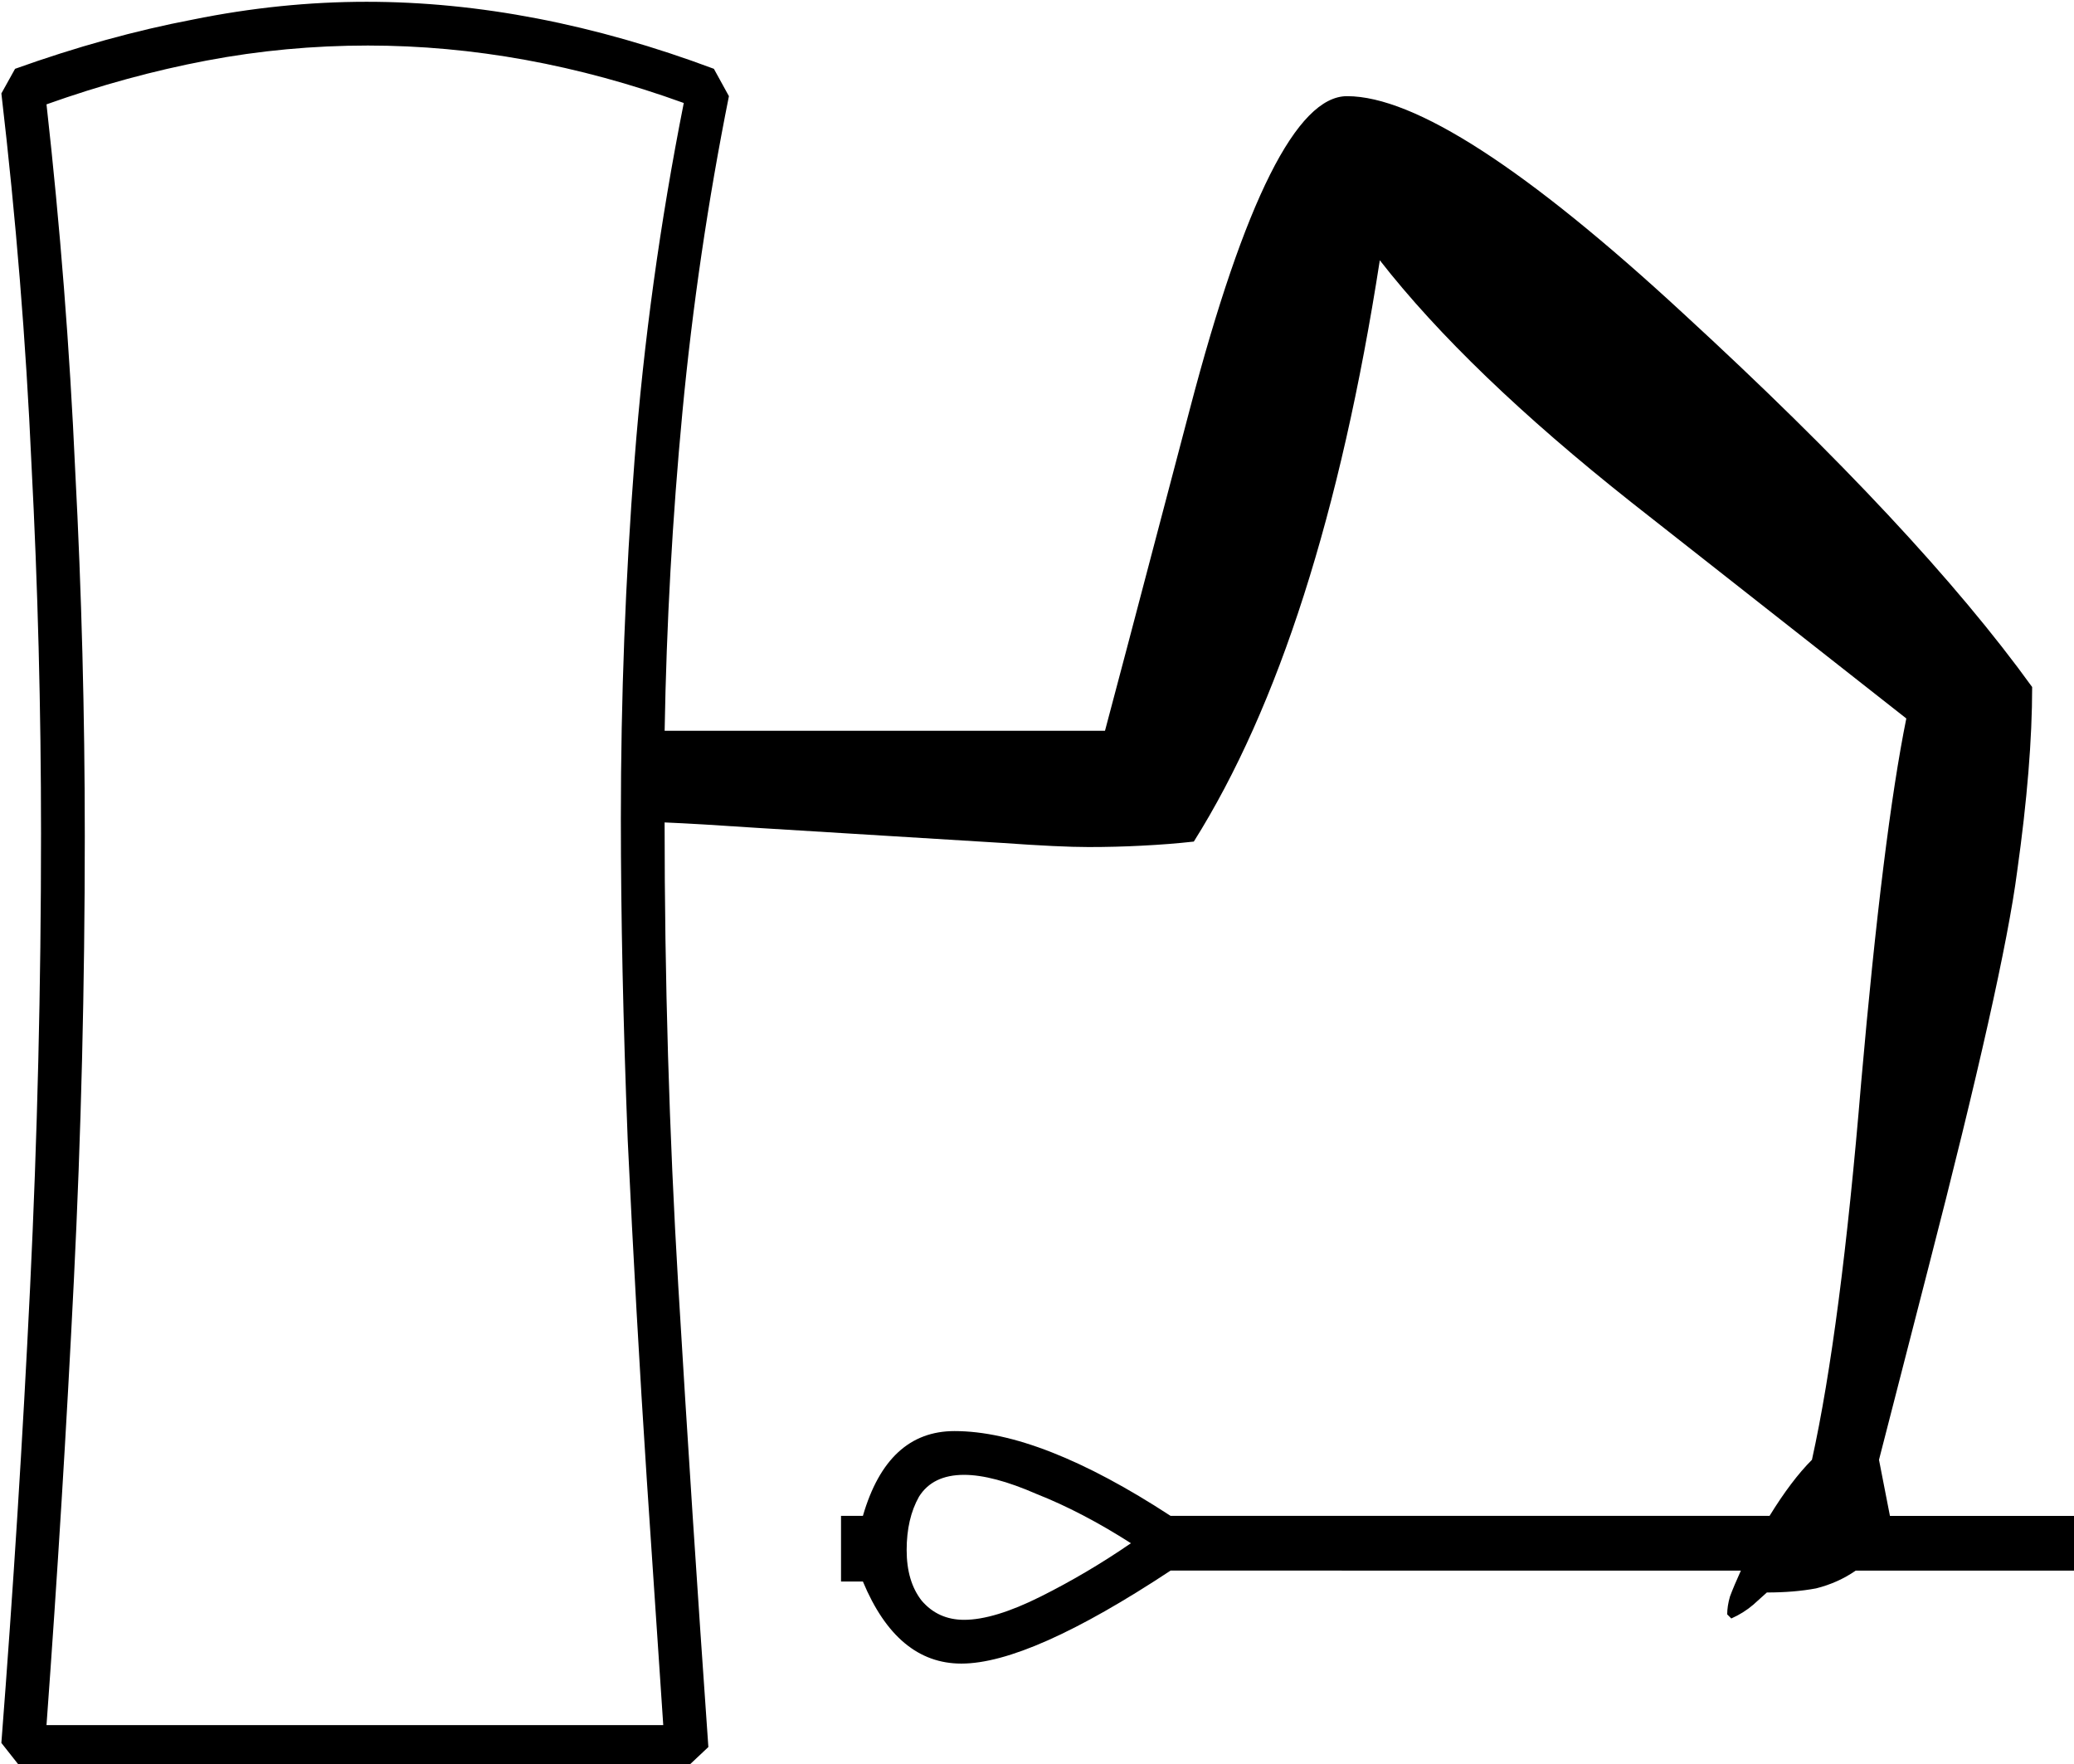 <?xml version="1.0" encoding="UTF-8" standalone="no"?>
<!-- Created with Inkscape (http://www.inkscape.org/) -->

<svg
   xmlns:dc="http://purl.org/dc/elements/1.1/"
   xmlns:cc="http://creativecommons.org/ns#"
   xmlns:rdf="http://www.w3.org/1999/02/22-rdf-syntax-ns#"
   xmlns:svg="http://www.w3.org/2000/svg"
   xmlns="http://www.w3.org/2000/svg"
   xmlns:sodipodi="http://sodipodi.sourceforge.net/DTD/sodipodi-0.dtd"
   xmlns:inkscape="http://www.inkscape.org/namespaces/inkscape"
   width="37.678mm"
   height="32.048mm"
   viewBox="0 0 37.678 32.048"
   version="1.1"
   id="svg7014"
   inkscape:version="0.92.4 (5da689c313, 2019-01-14)"
   sodipodi:docname="D34A.svg">
  <defs
     id="defs7008" />
  <sodipodi:namedview
     id="base"
     pagecolor="#ffffff"
     bordercolor="#666666"
     borderopacity="1.0"
     inkscape:pageopacity="0.0"
     inkscape:pageshadow="2"
     inkscape:zoom="0.35"
     inkscape:cx="-388.97266"
     inkscape:cy="-363.33279"
     inkscape:document-units="mm"
     inkscape:current-layer="layer1"
     showgrid="false"
     fit-margin-top="0"
     fit-margin-left="0"
     fit-margin-right="0"
     fit-margin-bottom="0"
     inkscape:window-width="1920"
     inkscape:window-height="1017"
     inkscape:window-x="-8"
     inkscape:window-y="-8"
     inkscape:window-maximized="1" />
  <g
     inkscape:label="Layer 1"
     inkscape:groupmode="layer"
     id="layer1"
     transform="translate(-15.603,-20.654)">
    <g
       aria-label="𓂛"
       transform="scale(0.265)"
       style="font-style:normal;font-variant:normal;font-weight:normal;font-stretch:normal;font-size:192px;line-height:1.25;font-family:sans-serif;-inkscape-font-specification:'sans-serif, Normal';font-variant-ligatures:normal;font-variant-caps:normal;font-variant-numeric:normal;font-feature-settings:normal;text-align:start;letter-spacing:0px;word-spacing:0px;writing-mode:lr-tb;text-anchor:start;fill:#000000;fill-opacity:1;stroke:none"
       id="flowRoot7559">
      <path
         d="m 139.129,185.593 q -9.656,6.375 -14.344,6.375 -4.406,0 -6.75,-5.625 h -1.5 v -4.5 h 1.5 q 1.688,-5.812 6.281,-5.812 5.906,0 14.812,5.812 h 41.062 q 1.5,-2.438 2.906,-3.844 1.969,-8.906 3.375,-25.875 1.5,-17.062 3.094,-24.938 l -18.844,-14.812 q -11.25,-8.906 -17.25,-16.594 -4.031,25.969 -12.75,39.844 -1.688,0.188 -3.562,0.281 -1.781,0.094 -3.656,0.094 -1.969,0 -5.906,-0.281 l -16.781,-1.031 q -4.125,-0.281 -6.375,-0.375 0,16.031 0.938,31.781 0.938,15.656 2.062,31.594 l -1.594,1.5 H 60.379 l -1.406,-1.781 q 1.219,-15.75 1.969,-31.219 0.75,-15.469 0.75,-31.125 0,-12.75 -0.656,-25.312 -0.562,-12.562 -2.062,-25.406 l 0.938,-1.688 q 6.281,-2.25 12.188,-3.375 6,-1.219 11.906,-1.219 11.531,0 23.813,4.594 l 1.031,1.875 q -2.156,10.781 -3.188,21.656 -1.031,10.875 -1.219,21.844 h 30.188 q 0.188,-0.656 5.812,-22.031 5.625,-21.469 10.781,-21.469 6.938,0 23.062,14.906 16.125,14.812 23.906,25.594 0,5.344 -1.031,12.656 -0.938,7.219 -6.094,27.188 l -3.375,13.125 0.75,3.844 h 12.938 v 3.75 h -15.281 q -1.219,0.844 -2.719,1.219 -1.5,0.281 -3.375,0.281 l -0.938,0.844 q -0.656,0.562 -1.5,0.938 l -0.281,-0.281 q 0,-0.562 0.188,-1.219 0.281,-0.75 0.75,-1.781 z m -33.375,-100.594 q -10.875,-3.938 -21.656,-3.938 -5.625,0 -11.062,1.031 -5.438,1.031 -10.969,3 1.406,12.562 1.969,25.125 0.656,12.469 0.656,25.031 0,15.375 -0.75,30.469 -0.75,15.094 -1.875,30.469 h 42.281 l -1.125,-16.781 q -0.75,-11.438 -1.312,-23.344 -0.469,-12 -0.469,-22.031 0,-12.375 0.938,-24.562 0.938,-12.187 3.375,-24.469 z m 30.656,98.719 q -3.375,-2.156 -6.469,-3.375 -3,-1.312 -4.969,-1.312 -2.156,0 -3.094,1.5 -0.844,1.5 -0.844,3.656 0,2.156 1.031,3.469 1.125,1.312 2.906,1.312 2.062,0 5.25,-1.594 3.188,-1.594 6.188,-3.656 z"
         id="path7567"
         inkscape:connector-curvature="0" />
    </g>
  </g>
</svg>
